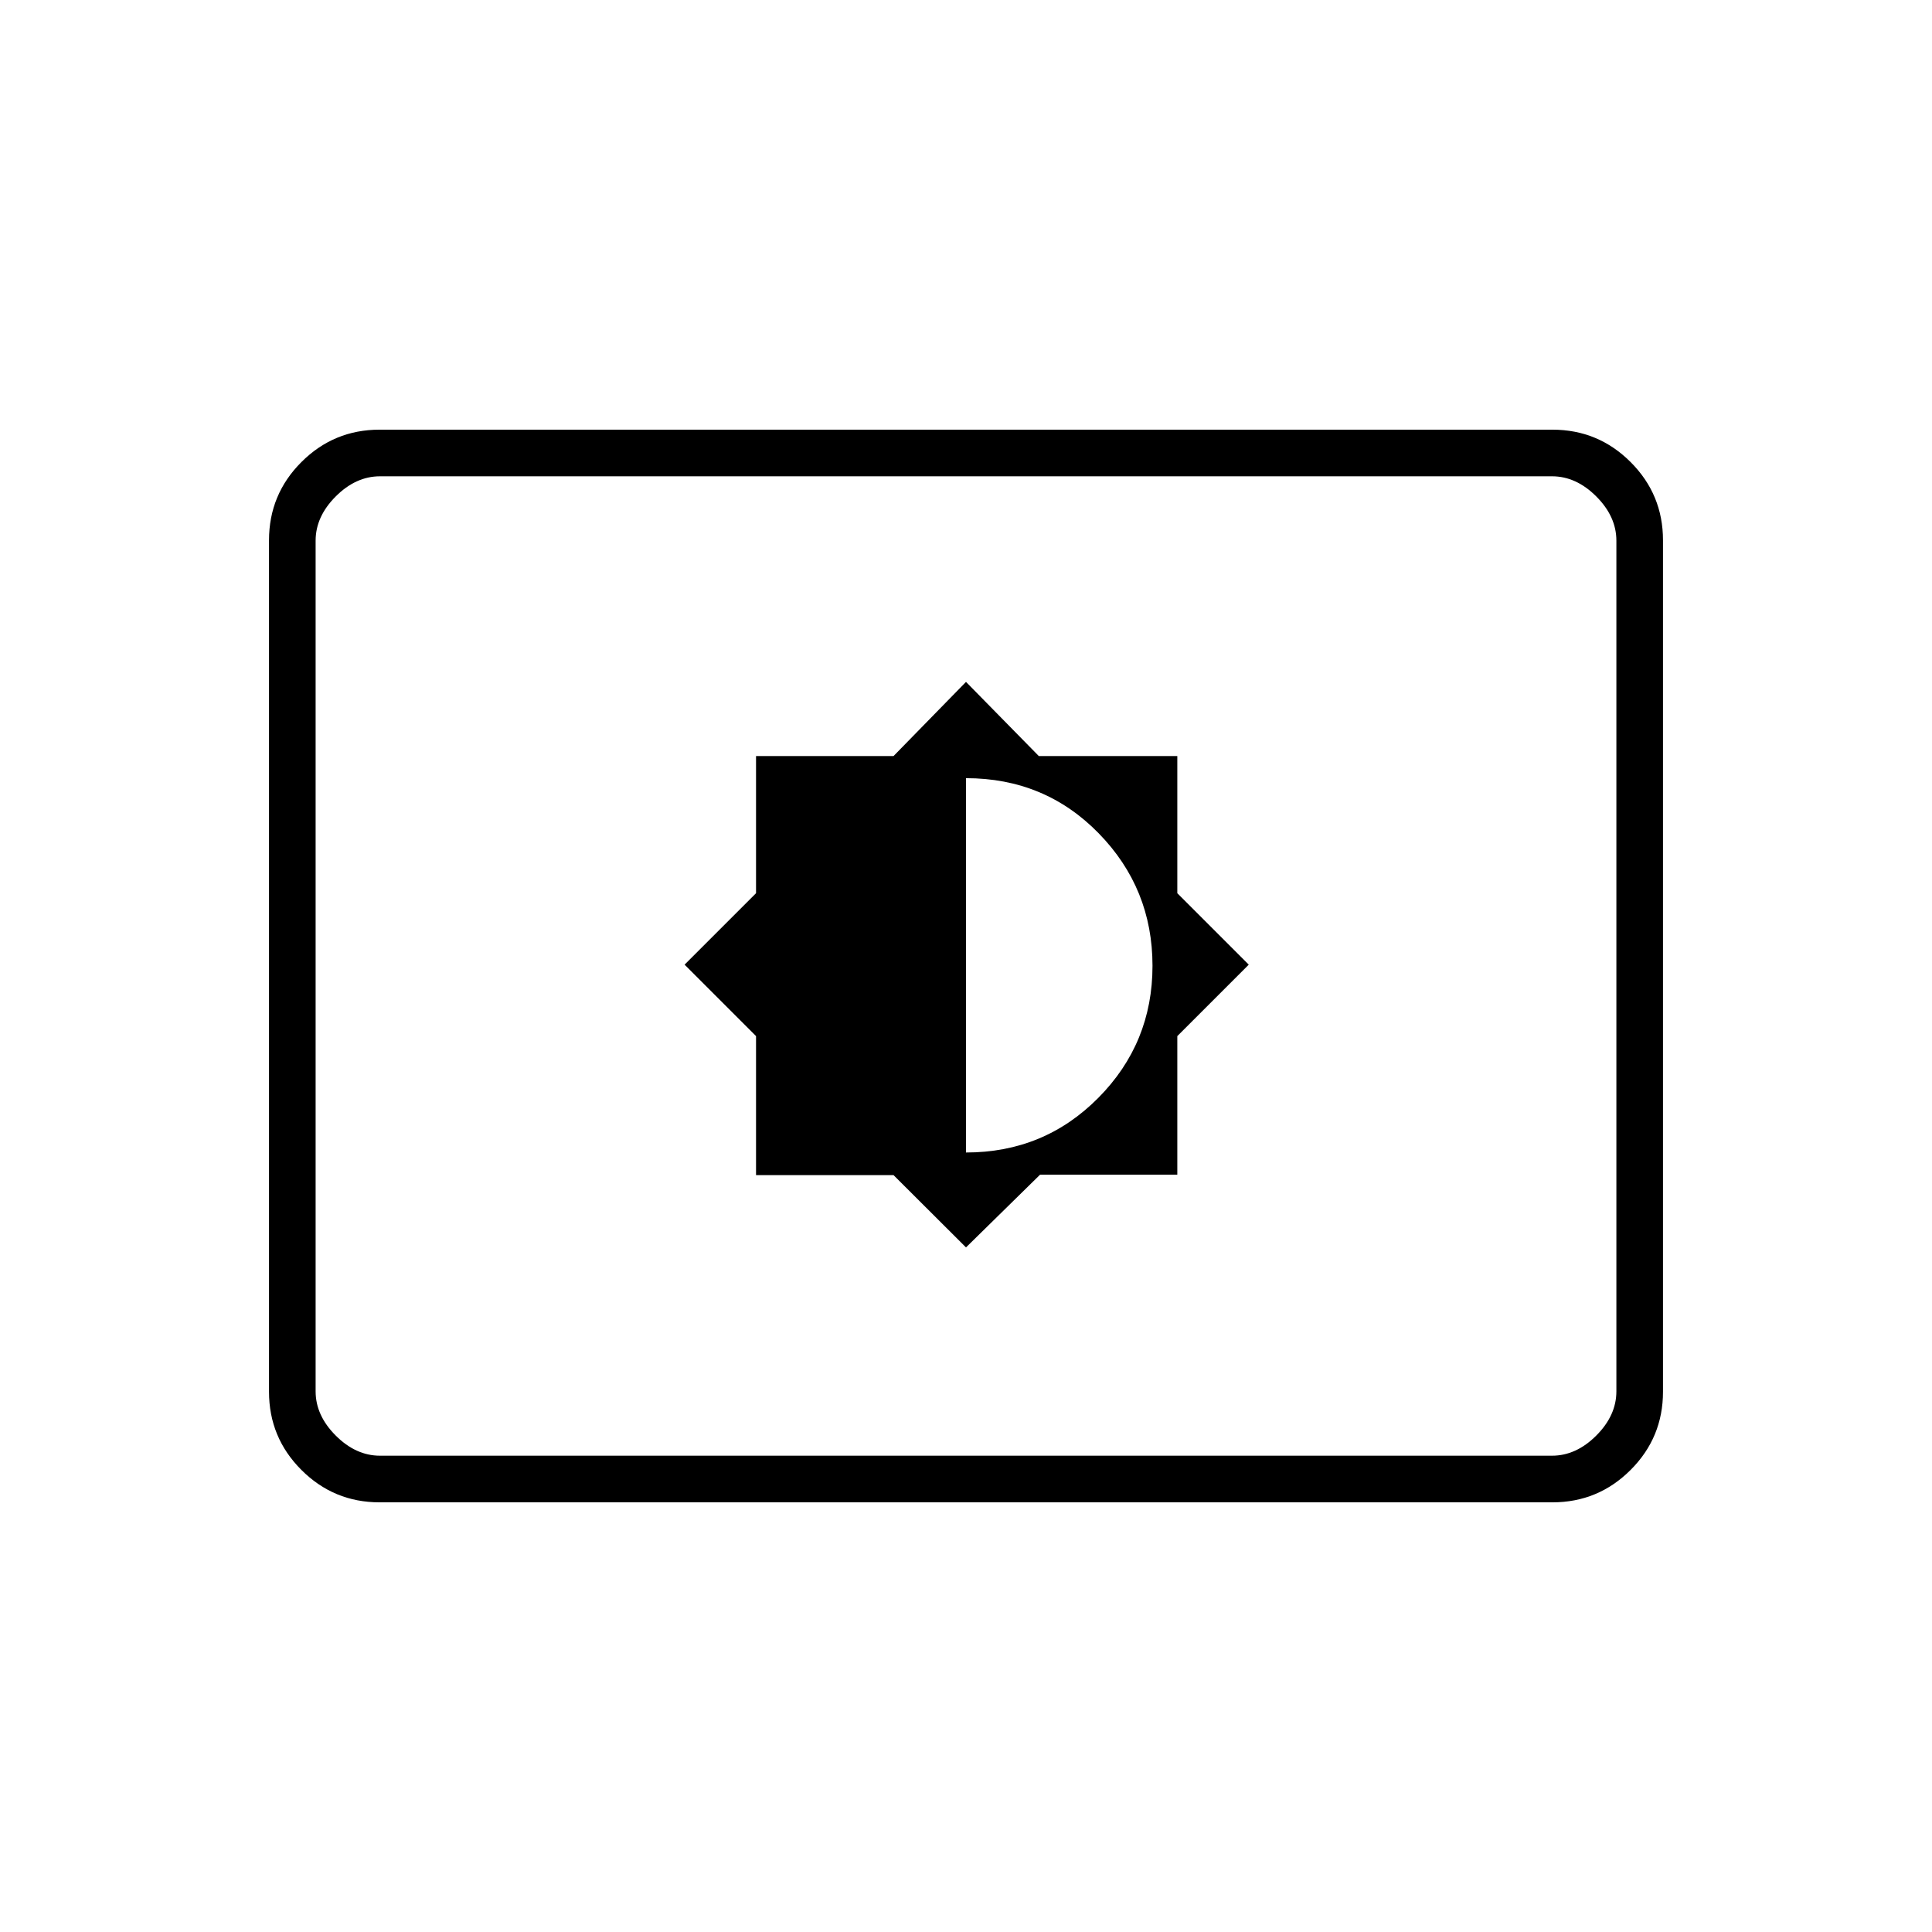 <svg xmlns="http://www.w3.org/2000/svg" height="40" viewBox="0 -960 960 960" width="40"><path d="m480-340.17 36.83-36.16H585v-68.84l35.5-35.5-35.5-35.5v-68.16h-68.83L480-621.17l-36 36.84h-68.33v68.16l-35.5 35.5 35.5 35.5v69.09H444l36 35.91Zm0-47.16v-186q39.17 0 65.92 27.38 26.75 27.39 26.75 65.85 0 38.46-26.92 65.61-26.92 27.16-65.75 27.16ZM188.61-213.5q-22.75 0-38.85-16.1-16.09-16.09-16.09-38.87v-423.06q0-22.78 16.09-38.87 16.1-16.1 38.85-16.1h582.78q22.75 0 38.85 16.1 16.09 16.09 16.09 38.87v423.06q0 22.78-16.09 38.87-16.1 16.1-38.85 16.1H188.61Zm.22-23.17h582.34q12 0 22-10t10-22v-422.66q0-12-10-22t-22-10H188.83q-12 0-22 10t-10 22v422.66q0 12 10 22t22 10Zm-32 0v-486.66 486.66Z"/></svg>